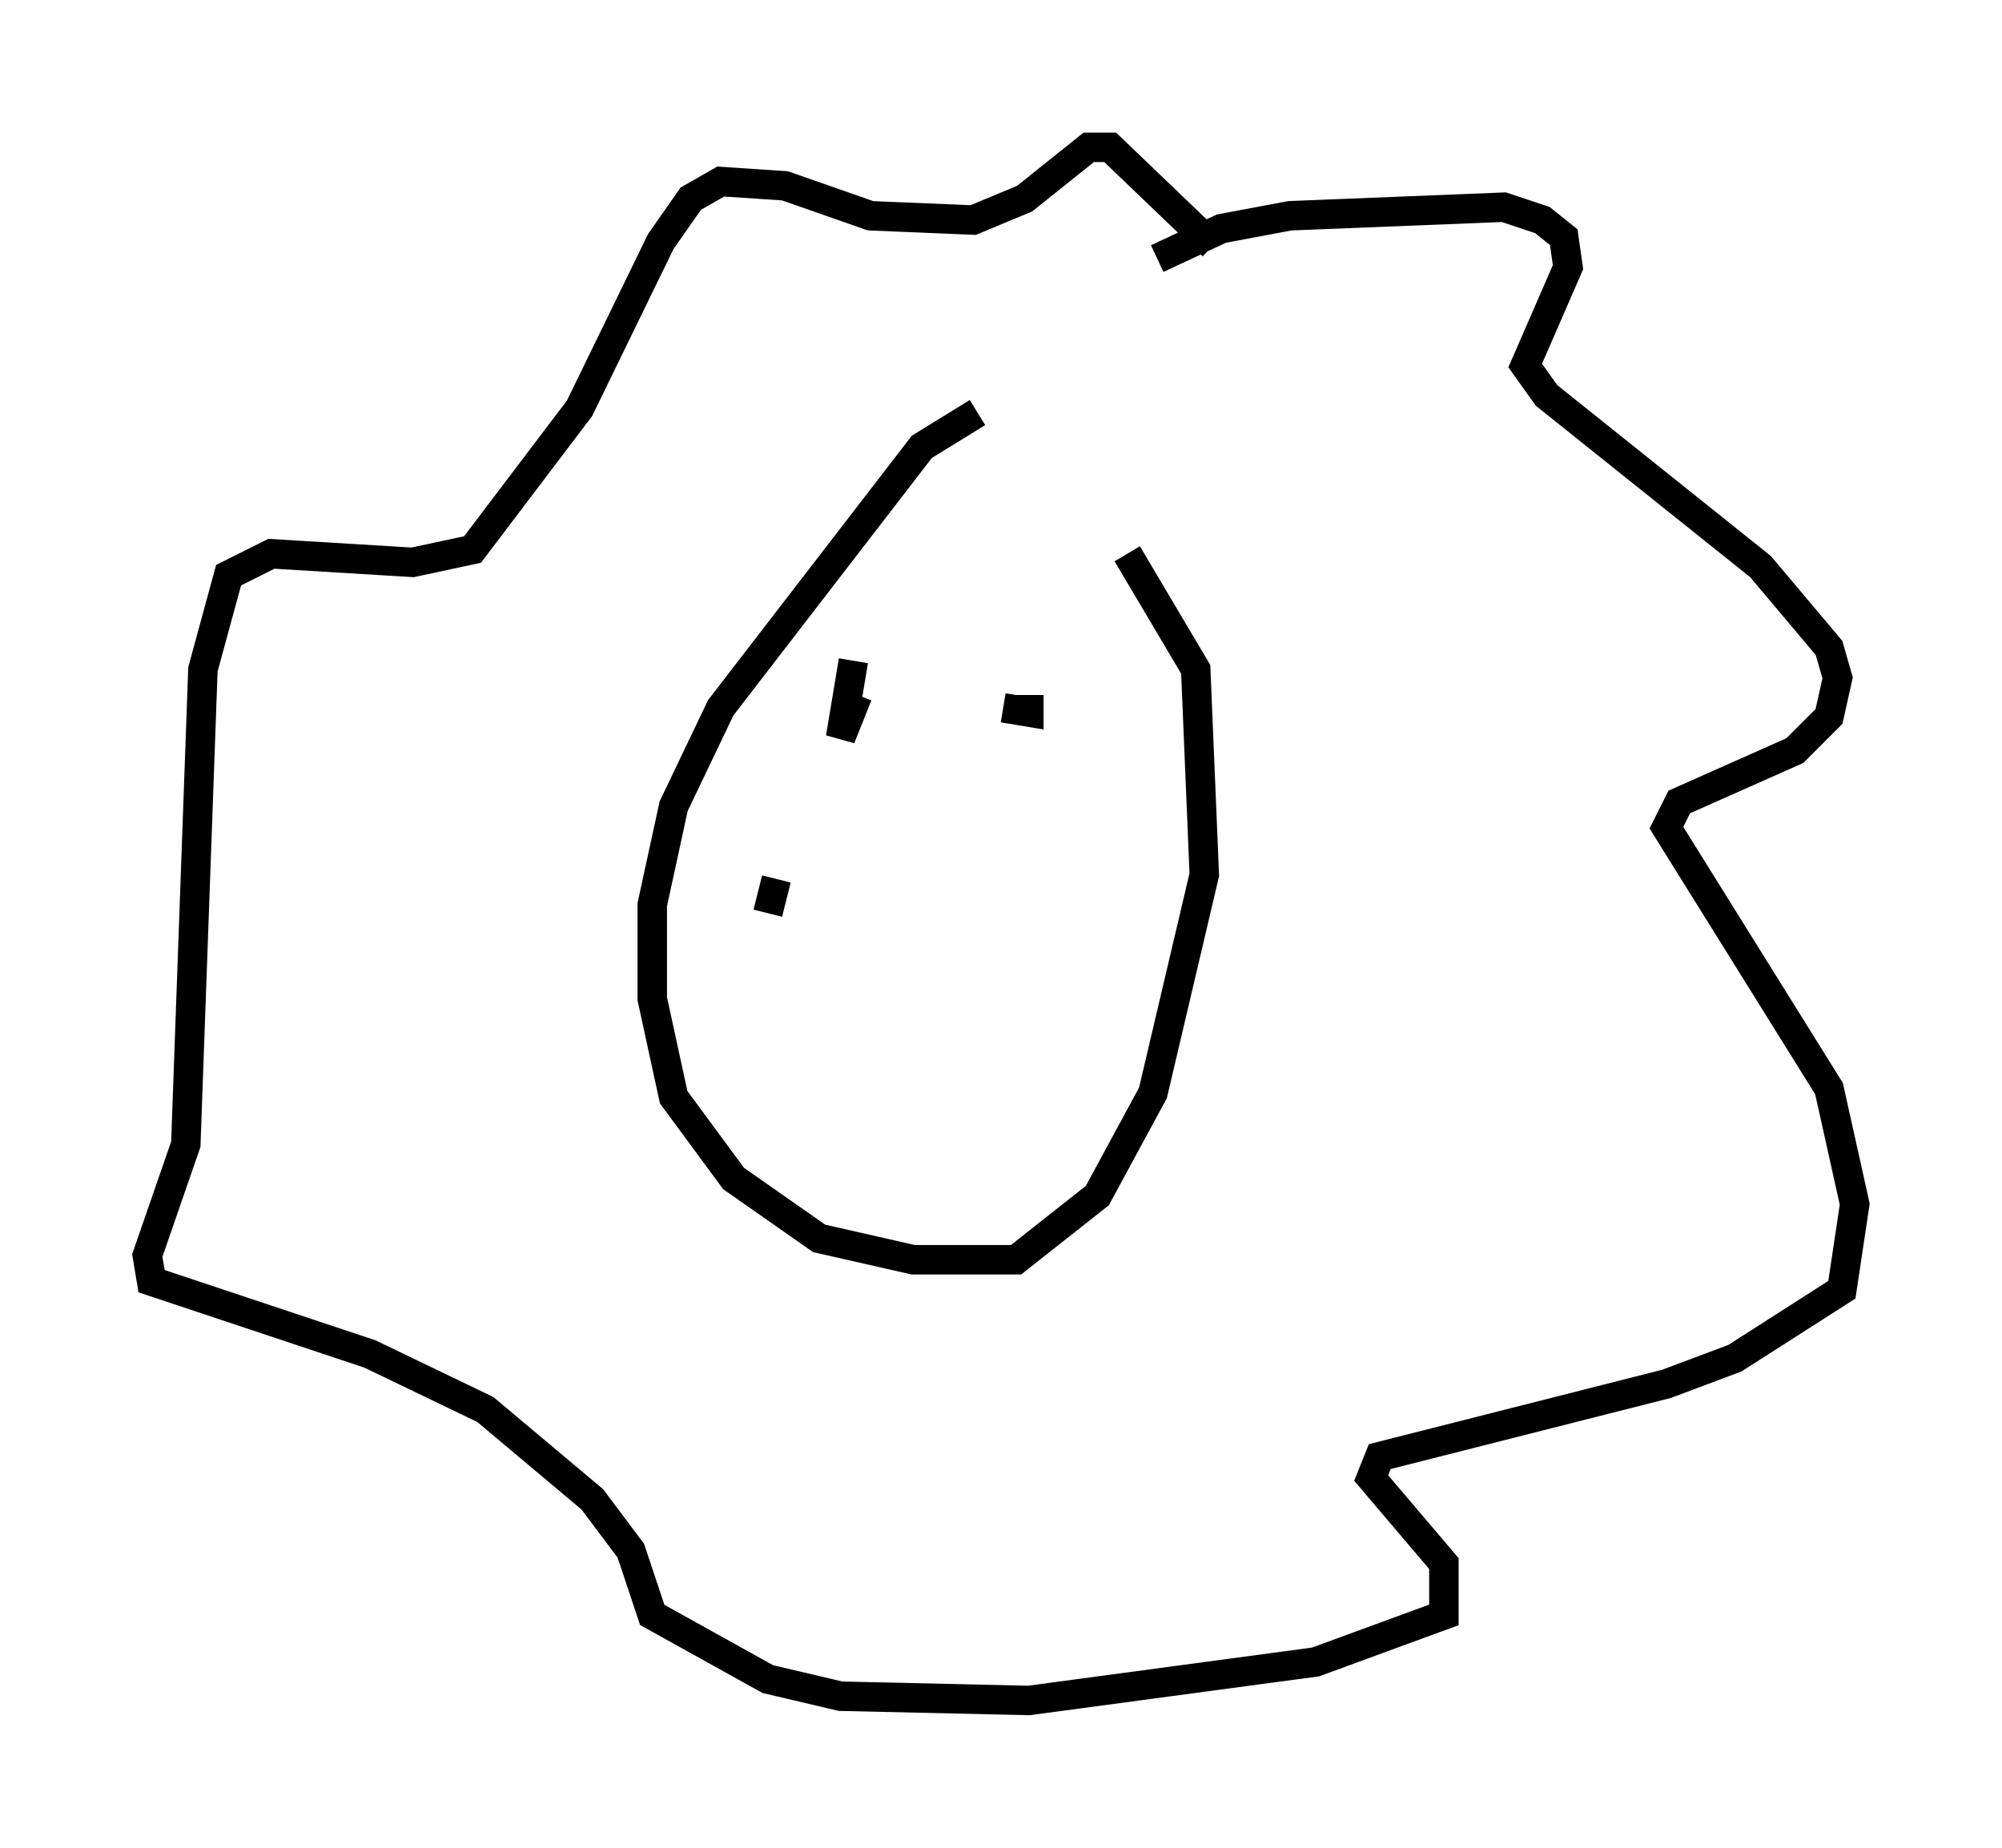 <?xml version="1.0" encoding="utf-8" ?>
<svg baseProfile="full" height="62.726" version="1.1" width="67.955" xmlns="http://www.w3.org/2000/svg" xmlns:ev="http://www.w3.org/2001/xml-events" xmlns:xlink="http://www.w3.org/1999/xlink"><defs /><rect fill="white" height="62.726" width="67.955" x="0" y="0" /><path d="M35.067, 13.57 m-1.888, 0.436 l-1.888, 1.162 -6.827, 8.86 l-1.598, 3.341 -0.726, 3.341 l0.0, 3.196 0.726, 3.341 l2.034, 2.76 2.905, 2.034 l3.196, 0.726 3.486, 0.0 l2.76, -2.179 1.888, -3.486 l1.743, -7.408 -0.291, -6.972 l-2.324, -3.922 m1.017, -10.022 l2.179, -1.017 2.324, -0.436 l7.263, -0.291 1.307, 0.436 l0.726, 0.581 0.145, 1.017 l-1.453, 3.341 0.726, 1.017 l7.263, 5.81 2.324, 2.76 l0.291, 1.017 -0.291, 1.307 l-1.162, 1.162 -3.922, 1.743 l-0.436, 0.872 5.52, 8.86 l0.872, 3.922 -0.436, 2.905 l-3.631, 2.324 -2.324, 0.872 l-9.732, 2.469 -0.291, 0.726 l2.469, 2.905 0.0, 1.743 l-4.358, 1.598 -9.732, 1.307 l-6.391, -0.145 -2.469, -0.581 l-3.922, -2.179 -0.726, -2.179 l-1.307, -1.743 -3.631, -3.05 l-3.922, -1.888 -7.408, -2.469 l-0.145, -0.872 1.307, -3.777 l0.581, -16.123 0.872, -3.196 l1.453, -0.726 4.793, 0.291 l2.034, -0.436 3.631, -4.793 l2.76, -5.665 1.017, -1.453 l1.017, -0.581 2.179, 0.145 l2.905, 1.017 3.486, 0.145 l1.743, -0.726 2.179, -1.743 l0.726, 0.0 3.486, 3.341 m-12.201, 14.089 l-0.436, 2.615 0.581, -1.453 m4.939, 0.436 l0.872, 0.145 0.0, -0.581 m-8.57, 6.246 l-0.291, 1.162 " fill="none" stroke="black" stroke-width="1" /></svg>